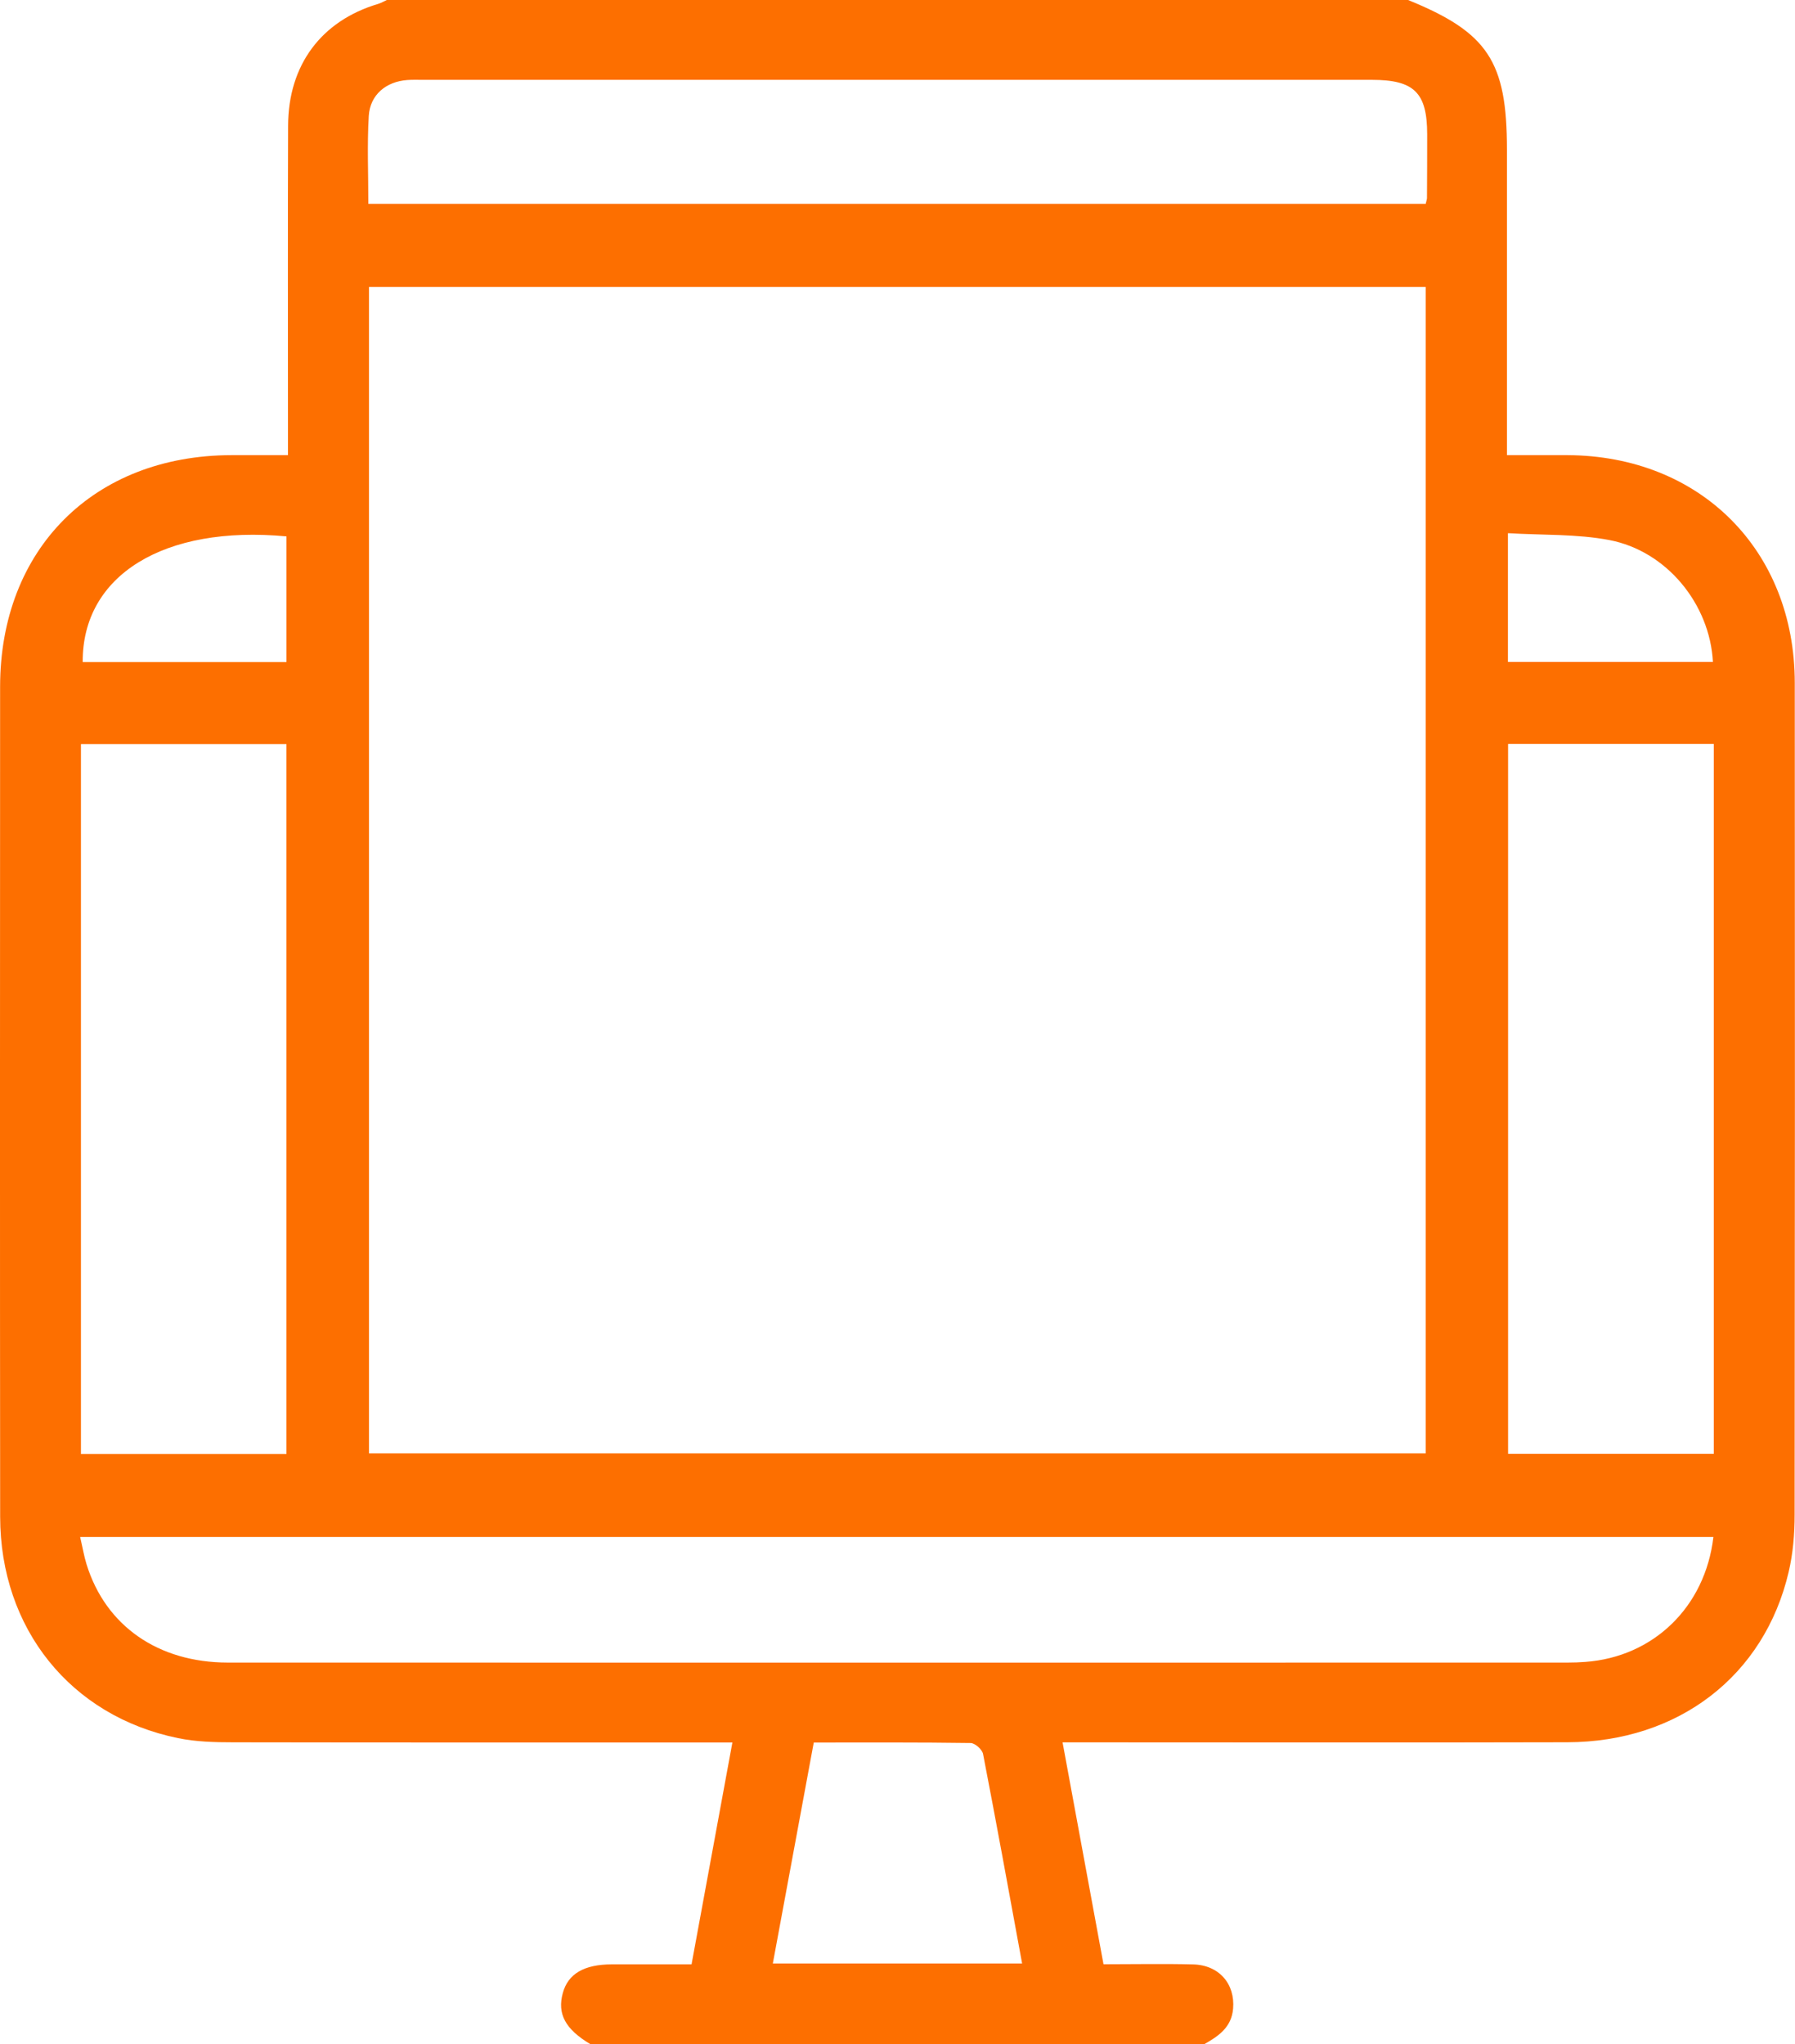 <svg width="72" height="82" viewBox="0 0 72 82" fill="none" xmlns="http://www.w3.org/2000/svg">
<path d="M48.32 82H23.68C22.673 81.398 22.346 80.787 22.575 79.948C22.786 79.179 23.428 78.801 24.537 78.799C25.593 78.799 26.649 78.799 27.739 78.799C28.288 75.809 28.823 72.914 29.377 69.899C28.941 69.899 28.628 69.899 28.316 69.899C22 69.899 15.683 69.903 9.367 69.892C8.623 69.892 7.864 69.873 7.141 69.724C2.832 68.842 0.01 65.327 0.006 60.844C-0.004 49.747 -0 38.649 0.004 27.551C0.004 22.025 3.764 18.266 9.288 18.258C10.025 18.258 10.76 18.258 11.551 18.258C11.551 17.837 11.551 17.521 11.551 17.205C11.551 13.15 11.541 9.095 11.556 5.04C11.564 2.603 12.892 0.835 15.164 0.158C15.286 0.122 15.399 0.053 15.517 0C29.171 0 42.824 0 56.479 0C59.681 1.303 60.446 2.46 60.446 6.001C60.446 9.789 60.446 13.577 60.446 17.365C60.446 17.645 60.446 17.927 60.446 18.258C61.333 18.258 62.101 18.256 62.87 18.258C68.193 18.281 71.987 22.067 71.991 27.391C72 38.514 71.998 49.64 71.985 60.763C71.985 61.53 71.921 62.316 71.745 63.061C70.771 67.225 67.323 69.879 62.872 69.89C56.477 69.907 50.079 69.894 43.683 69.894C43.371 69.894 43.059 69.894 42.621 69.894C43.181 72.931 43.72 75.848 44.263 78.795C45.517 78.795 46.689 78.771 47.858 78.801C48.901 78.827 49.547 79.585 49.461 80.578C49.399 81.319 48.884 81.673 48.318 81.994L48.32 82ZM14.8 11.51V58.301H57.186V11.51H14.8ZM68.727 61.656H3.215C3.315 62.087 3.371 62.427 3.473 62.756C4.239 65.22 6.34 66.691 9.138 66.693C27.051 66.698 44.964 66.695 62.877 66.693C63.116 66.693 63.355 66.685 63.595 66.666C66.322 66.465 68.398 64.464 68.727 61.656ZM11.489 58.325V29.849H3.247V58.325H11.489ZM68.742 58.318V29.842H60.491V58.318H68.742ZM14.775 8.179H57.186C57.216 8.048 57.238 7.995 57.238 7.944C57.242 7.09 57.248 6.238 57.246 5.383C57.244 3.716 56.722 3.203 55.032 3.203C42.347 3.203 29.663 3.203 16.979 3.203C16.765 3.203 16.551 3.195 16.339 3.21C15.487 3.271 14.843 3.801 14.792 4.653C14.723 5.815 14.775 6.985 14.775 8.179ZM40.998 78.763C40.473 75.906 39.968 73.129 39.432 70.36C39.398 70.18 39.107 69.922 38.934 69.92C36.858 69.89 34.782 69.901 32.641 69.901C32.091 72.871 31.55 75.792 30.999 78.765H41.001L40.998 78.763ZM11.491 26.56V21.517C6.569 21.055 3.296 23.082 3.317 26.56H11.491ZM60.483 26.554H68.708C68.584 24.235 66.857 22.104 64.552 21.664C63.24 21.414 61.87 21.472 60.485 21.388V26.554H60.483Z" fill="#FD6F00"/>
</svg>

